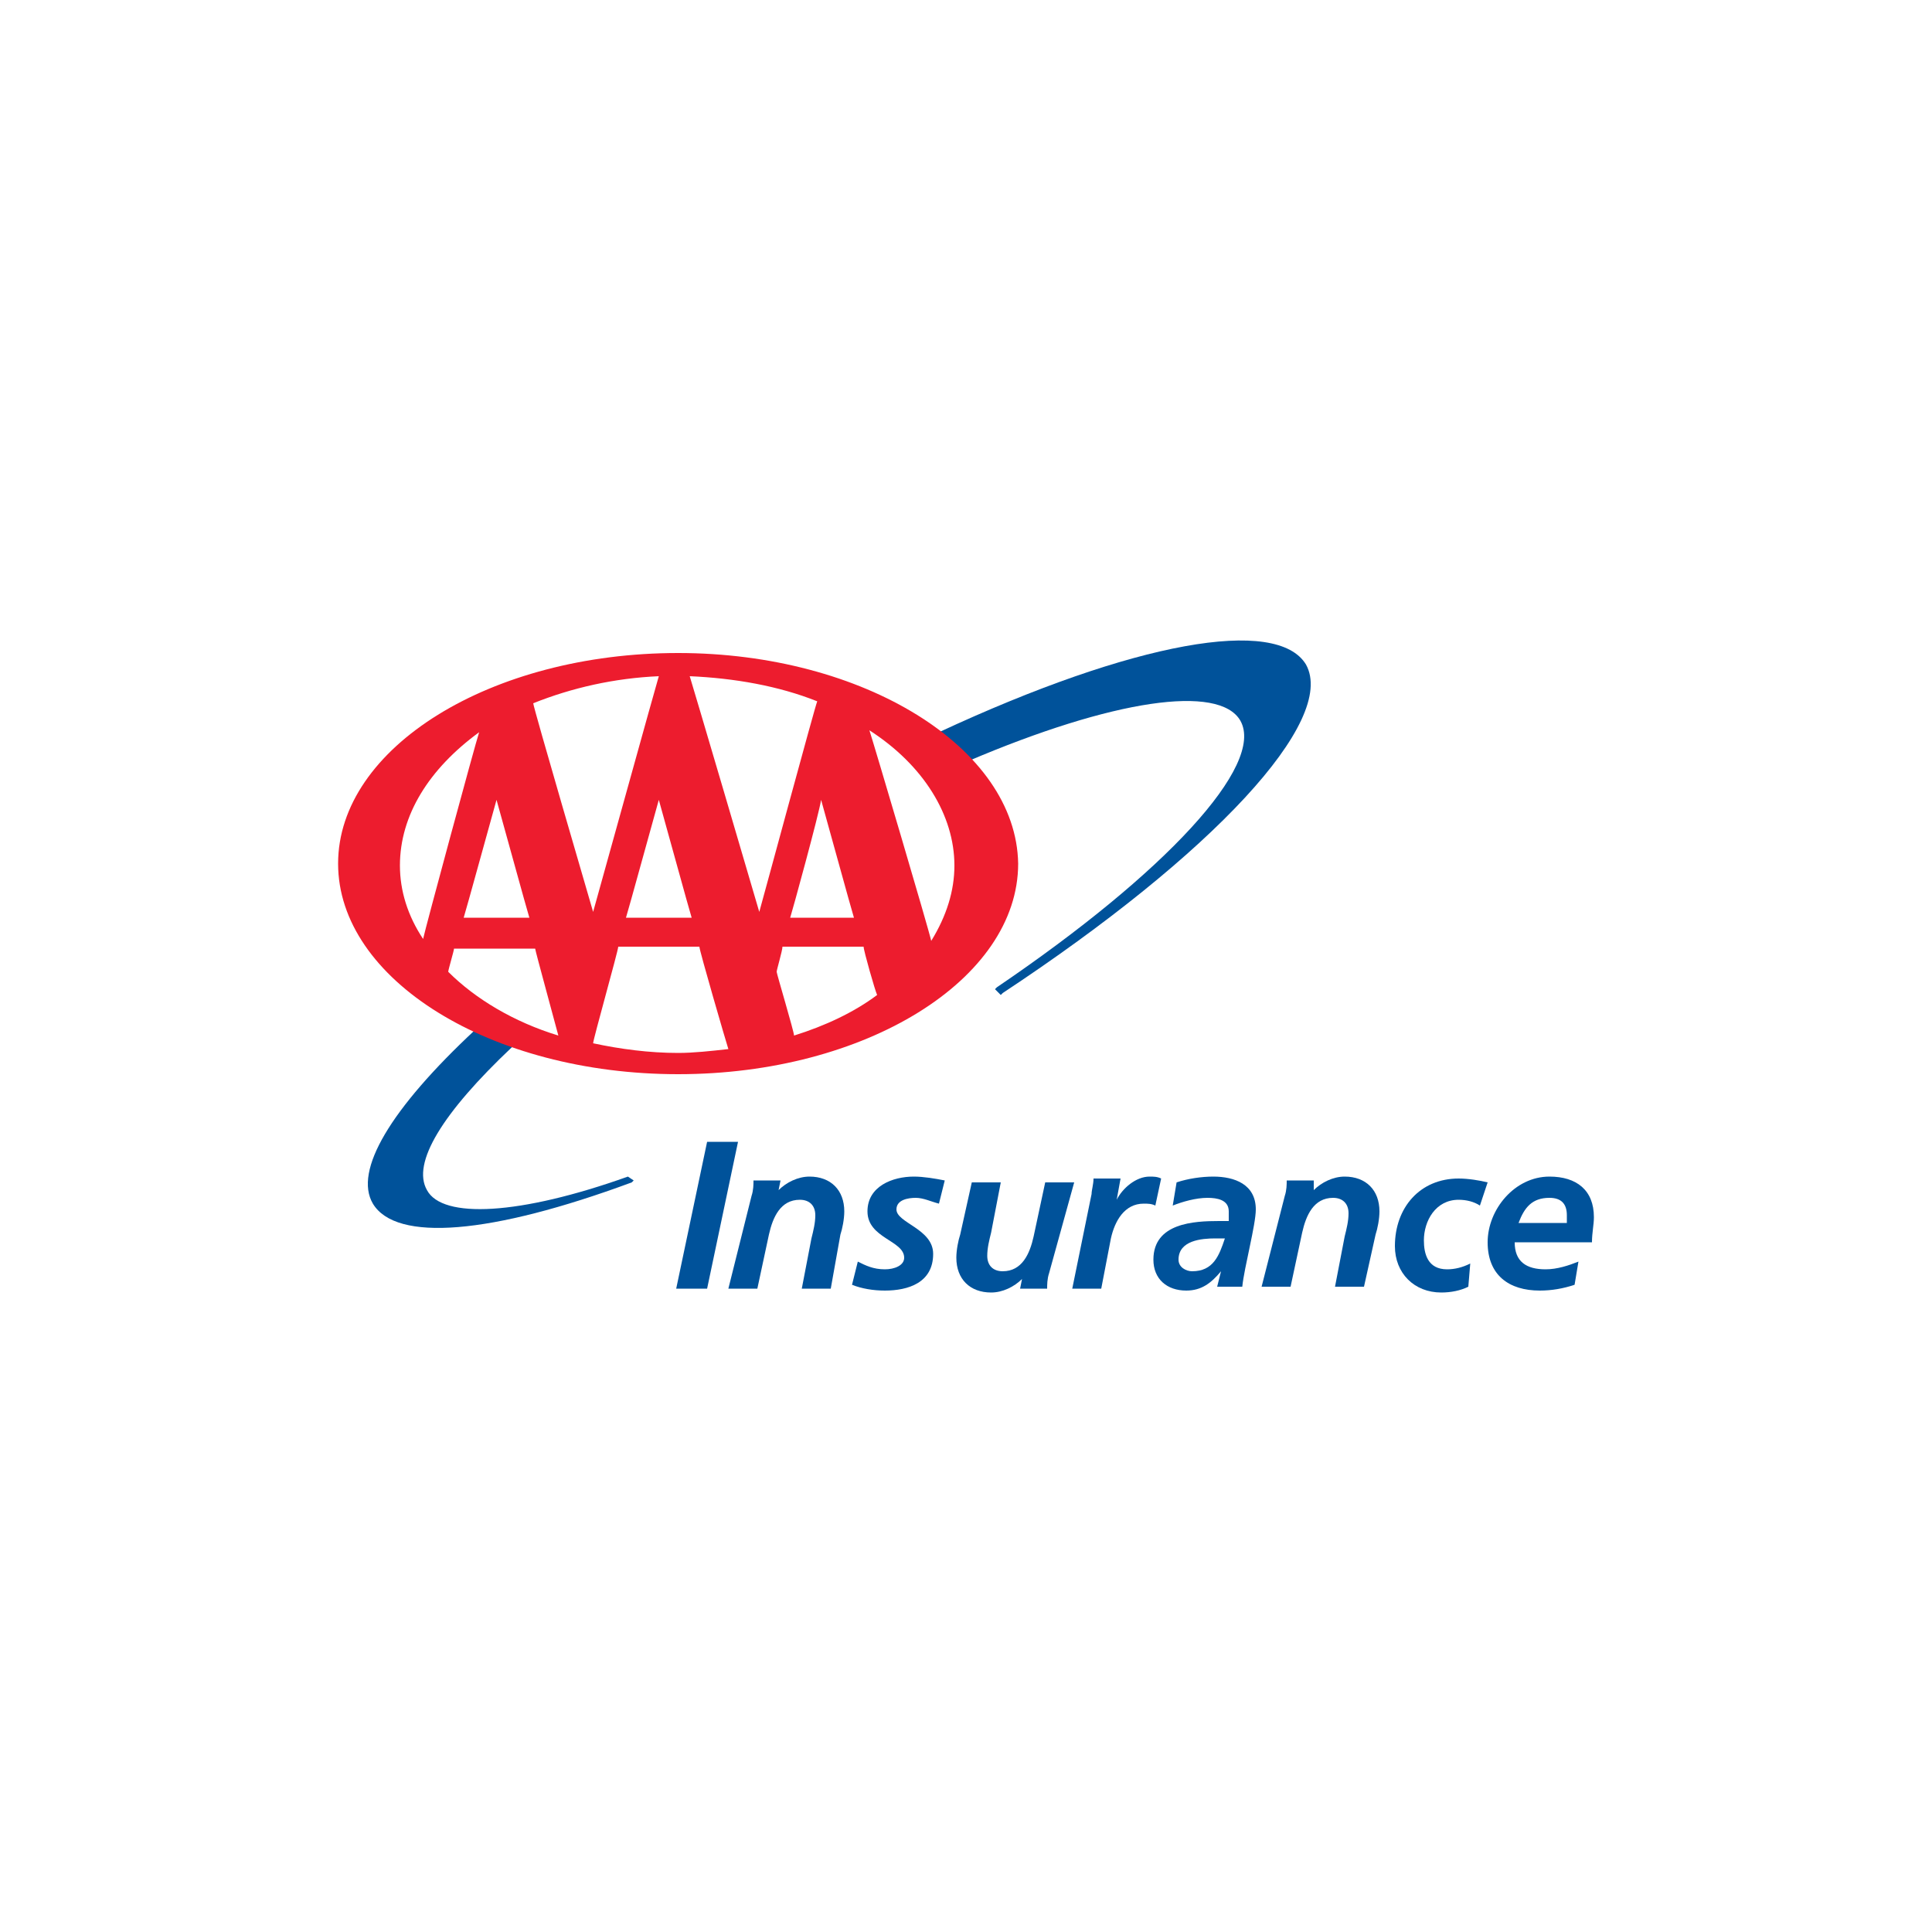 <?xml version="1.0" encoding="utf-8"?>
<!-- Generator: Adobe Illustrator 19.1.0, SVG Export Plug-In . SVG Version: 6.00 Build 0)  -->
<svg version="1.1" id="icons" xmlns="http://www.w3.org/2000/svg" xmlns:xlink="http://www.w3.org/1999/xlink" x="0px" y="0px"
	 viewBox="0 0 100 100" enable-background="new 0 0 100 100" xml:space="preserve">
<g>
	<g>
		<path fill="#00529A" d="M36.6,59.1h1.6l-1.6,7.6H35L36.6,59.1z"/>
		<path fill="#00529A" d="M38.9,61.9c0.1-0.3,0.1-0.6,0.1-0.8h1.4l-0.1,0.5h0c0.4-0.4,1-0.7,1.6-0.7c1.1,0,1.8,0.7,1.8,1.8
			c0,0.4-0.1,0.9-0.2,1.2L43,66.7h-1.5l0.5-2.6c0.1-0.4,0.2-0.8,0.2-1.2c0-0.5-0.3-0.8-0.8-0.8c-1,0-1.4,0.9-1.6,1.8l-0.6,2.8h-1.5
			L38.9,61.9z"/>
		<path fill="#00529A" d="M48.6,62.3c-0.4-0.1-0.8-0.3-1.2-0.3c-0.4,0-1,0.1-1,0.6c0,0.7,1.9,1,1.9,2.3c0,1.5-1.3,1.9-2.5,1.9
			c-0.6,0-1.2-0.1-1.7-0.3l0.3-1.2c0.4,0.2,0.8,0.4,1.4,0.4c0.5,0,1-0.2,1-0.6c0-0.9-1.9-1-1.9-2.4c0-1.3,1.3-1.8,2.4-1.8
			c0.5,0,1.1,0.1,1.6,0.2L48.6,62.3z"/>
		<path fill="#00529A" d="M54.3,65.9c-0.1,0.3-0.1,0.6-0.1,0.8h-1.4l0.1-0.5h0c-0.4,0.4-1,0.7-1.6,0.7c-1.1,0-1.8-0.7-1.8-1.8
			c0-0.4,0.1-0.9,0.2-1.2l0.6-2.7h1.5l-0.5,2.6c-0.1,0.4-0.2,0.8-0.2,1.2c0,0.5,0.3,0.8,0.8,0.8c1,0,1.4-0.9,1.6-1.8l0.6-2.8h1.5
			L54.3,65.9z"/>
		<path fill="#00529A" d="M56.5,61.8c0-0.2,0.1-0.5,0.1-0.8H58l-0.2,1.1h0c0.3-0.6,1-1.2,1.7-1.2c0.2,0,0.4,0,0.6,0.1l-0.3,1.4
			c-0.2-0.1-0.4-0.1-0.6-0.1c-1,0-1.5,0.9-1.7,1.8L57,66.7h-1.5L56.5,61.8z"/>
		<path fill="#00529A" d="M63.2,65.8L63.2,65.8c-0.5,0.6-1,1-1.8,1c-1,0-1.7-0.6-1.7-1.6c0-1.9,2.1-2,3.4-2h0.5c0-0.2,0-0.3,0-0.5
			c0-0.6-0.6-0.7-1.1-0.7c-0.6,0-1.3,0.2-1.8,0.4l0.2-1.2c0.6-0.2,1.3-0.3,1.9-0.3c1.1,0,2.2,0.4,2.2,1.7c0,0.8-0.6,3-0.7,4H63
			L63.2,65.8z M61.7,65.8c1.1,0,1.4-0.8,1.7-1.7h-0.5c-0.7,0-1.9,0.1-1.9,1.1C61,65.6,61.4,65.8,61.7,65.8z"/>
		<path fill="#00529A" d="M66.5,61.9c0.1-0.3,0.1-0.6,0.1-0.8h1.4L68,61.6h0c0.4-0.4,1-0.7,1.6-0.7c1.1,0,1.8,0.7,1.8,1.8
			c0,0.4-0.1,0.9-0.2,1.2l-0.6,2.7h-1.5l0.5-2.6c0.1-0.4,0.2-0.8,0.2-1.2c0-0.5-0.3-0.8-0.8-0.8c-1,0-1.4,0.9-1.6,1.8l-0.6,2.8h-1.5
			L66.5,61.9z"/>
		<path fill="#00529A" d="M76.6,62.4c-0.3-0.2-0.7-0.3-1.1-0.3c-1.2,0-1.8,1.1-1.8,2.1c0,0.7,0.2,1.5,1.2,1.5c0.4,0,0.8-0.1,1.2-0.3
			L76,66.6c-0.4,0.2-0.9,0.3-1.4,0.3c-1.4,0-2.4-1-2.4-2.4c0-2,1.3-3.5,3.3-3.5c0.5,0,1.1,0.1,1.5,0.2L76.6,62.4z"/>
		<path fill="#00529A" d="M78.4,64.3c0,1,0.6,1.4,1.6,1.4c0.6,0,1.2-0.2,1.7-0.4l-0.2,1.2c-0.6,0.2-1.2,0.3-1.8,0.3
			c-1.6,0-2.7-0.8-2.7-2.5c0-1.7,1.4-3.4,3.2-3.4c1.4,0,2.3,0.7,2.3,2.1c0,0.4-0.1,0.8-0.1,1.3H78.4z M81.1,63.3c0-0.1,0-0.3,0-0.4
			c0-0.6-0.3-0.9-0.9-0.9c-0.9,0-1.3,0.5-1.6,1.3H81.1z"/>
	</g>
	<g>
		<g>
			<path fill="#00529A" d="M67.6,34.4c-1.5-2.5-8.9-1.2-19,3.5L48.4,38l0.1,0.1c0.5,0.4,1,0.8,1.4,1.2l0.1,0.1l0.1,0
				c7.5-3.2,13-4,14.1-2.1c1.3,2.3-3.9,7.9-12.6,13.8l-0.1,0.1l0.3,0.3l0.1-0.1C62.8,44.2,69.2,37.3,67.6,34.4z"/>
			<path fill="#00529A" d="M32.5,60.9c-5.6,2-9.6,2.2-10.4,0.7c-0.8-1.4,0.8-4,4.4-7.4l0.1-0.1l-1-0.4c0,0-0.8-0.4-0.8-0.4l-0.1,0
				l-0.1,0c-4.4,4.1-6.3,7.3-5.3,9c1.2,2,6.1,1.6,13.4-1.1l0.1-0.1L32.5,60.9L32.5,60.9z"/>
		</g>
		<path fill="#ED1C2E" d="M35.1,33.8c-9.7,0-17.6,4.9-17.6,10.9c0,6,7.9,10.9,17.6,10.9c9.7,0,17.6-4.9,17.6-10.9
			C52.6,38.7,44.7,33.8,35.1,33.8z M32,49c0.2,0,4,0,4.2,0c0,0.2,1.4,5,1.5,5.3c-0.9,0.1-1.8,0.2-2.6,0.2c-1.5,0-3-0.2-4.4-0.5
			C30.7,53.8,32,49.2,32,49z M32.4,47.5c0.1-0.3,1.5-5.4,1.7-6.1c0.2,0.7,1.6,5.8,1.7,6.1C35.5,47.5,32.7,47.5,32.4,47.5z M34.1,35
			c-0.1,0.3-3.2,11.5-3.4,12.2c-0.2-0.7-3.1-10.6-3.1-10.8C29.6,35.6,31.8,35.1,34.1,35z M35.7,35c2.3,0.1,4.6,0.5,6.6,1.3
			c-0.1,0.2-2.8,10.2-3,10.9C39.1,46.5,35.8,35.3,35.7,35z M40.9,47.5c0.1-0.3,1.5-5.4,1.6-6.1c0.2,0.7,1.6,5.8,1.7,6.1
			C44,47.5,41.2,47.5,40.9,47.5z M40.2,50.3c0-0.1,0.3-1.1,0.3-1.3c0.2,0,4,0,4.2,0c0,0.2,0.6,2.3,0.7,2.5c-1.2,0.9-2.7,1.6-4.3,2.1
			C41.1,53.4,40.2,50.4,40.2,50.3z M48.2,48.7c-0.1-0.5-3-10.3-3.2-10.9c2.8,1.8,4.4,4.4,4.4,7C49.4,46.1,49,47.4,48.2,48.7z
			 M28.9,53.6c-2.3-0.7-4.3-1.9-5.7-3.3c0-0.1,0.3-1.1,0.3-1.2c0.2,0,4,0,4.2,0C27.7,49.2,28.8,53.2,28.9,53.6z M24,47.5
			c0.1-0.3,1.5-5.4,1.7-6.1c0.2,0.7,1.6,5.8,1.7,6.1C27,47.5,24.2,47.5,24,47.5z M24.8,37.9c-0.2,0.6-2.8,10.2-2.9,10.7
			c-0.8-1.2-1.2-2.5-1.2-3.8C20.7,42.2,22.2,39.8,24.8,37.9z"/>
	</g>
</g>
</svg>

